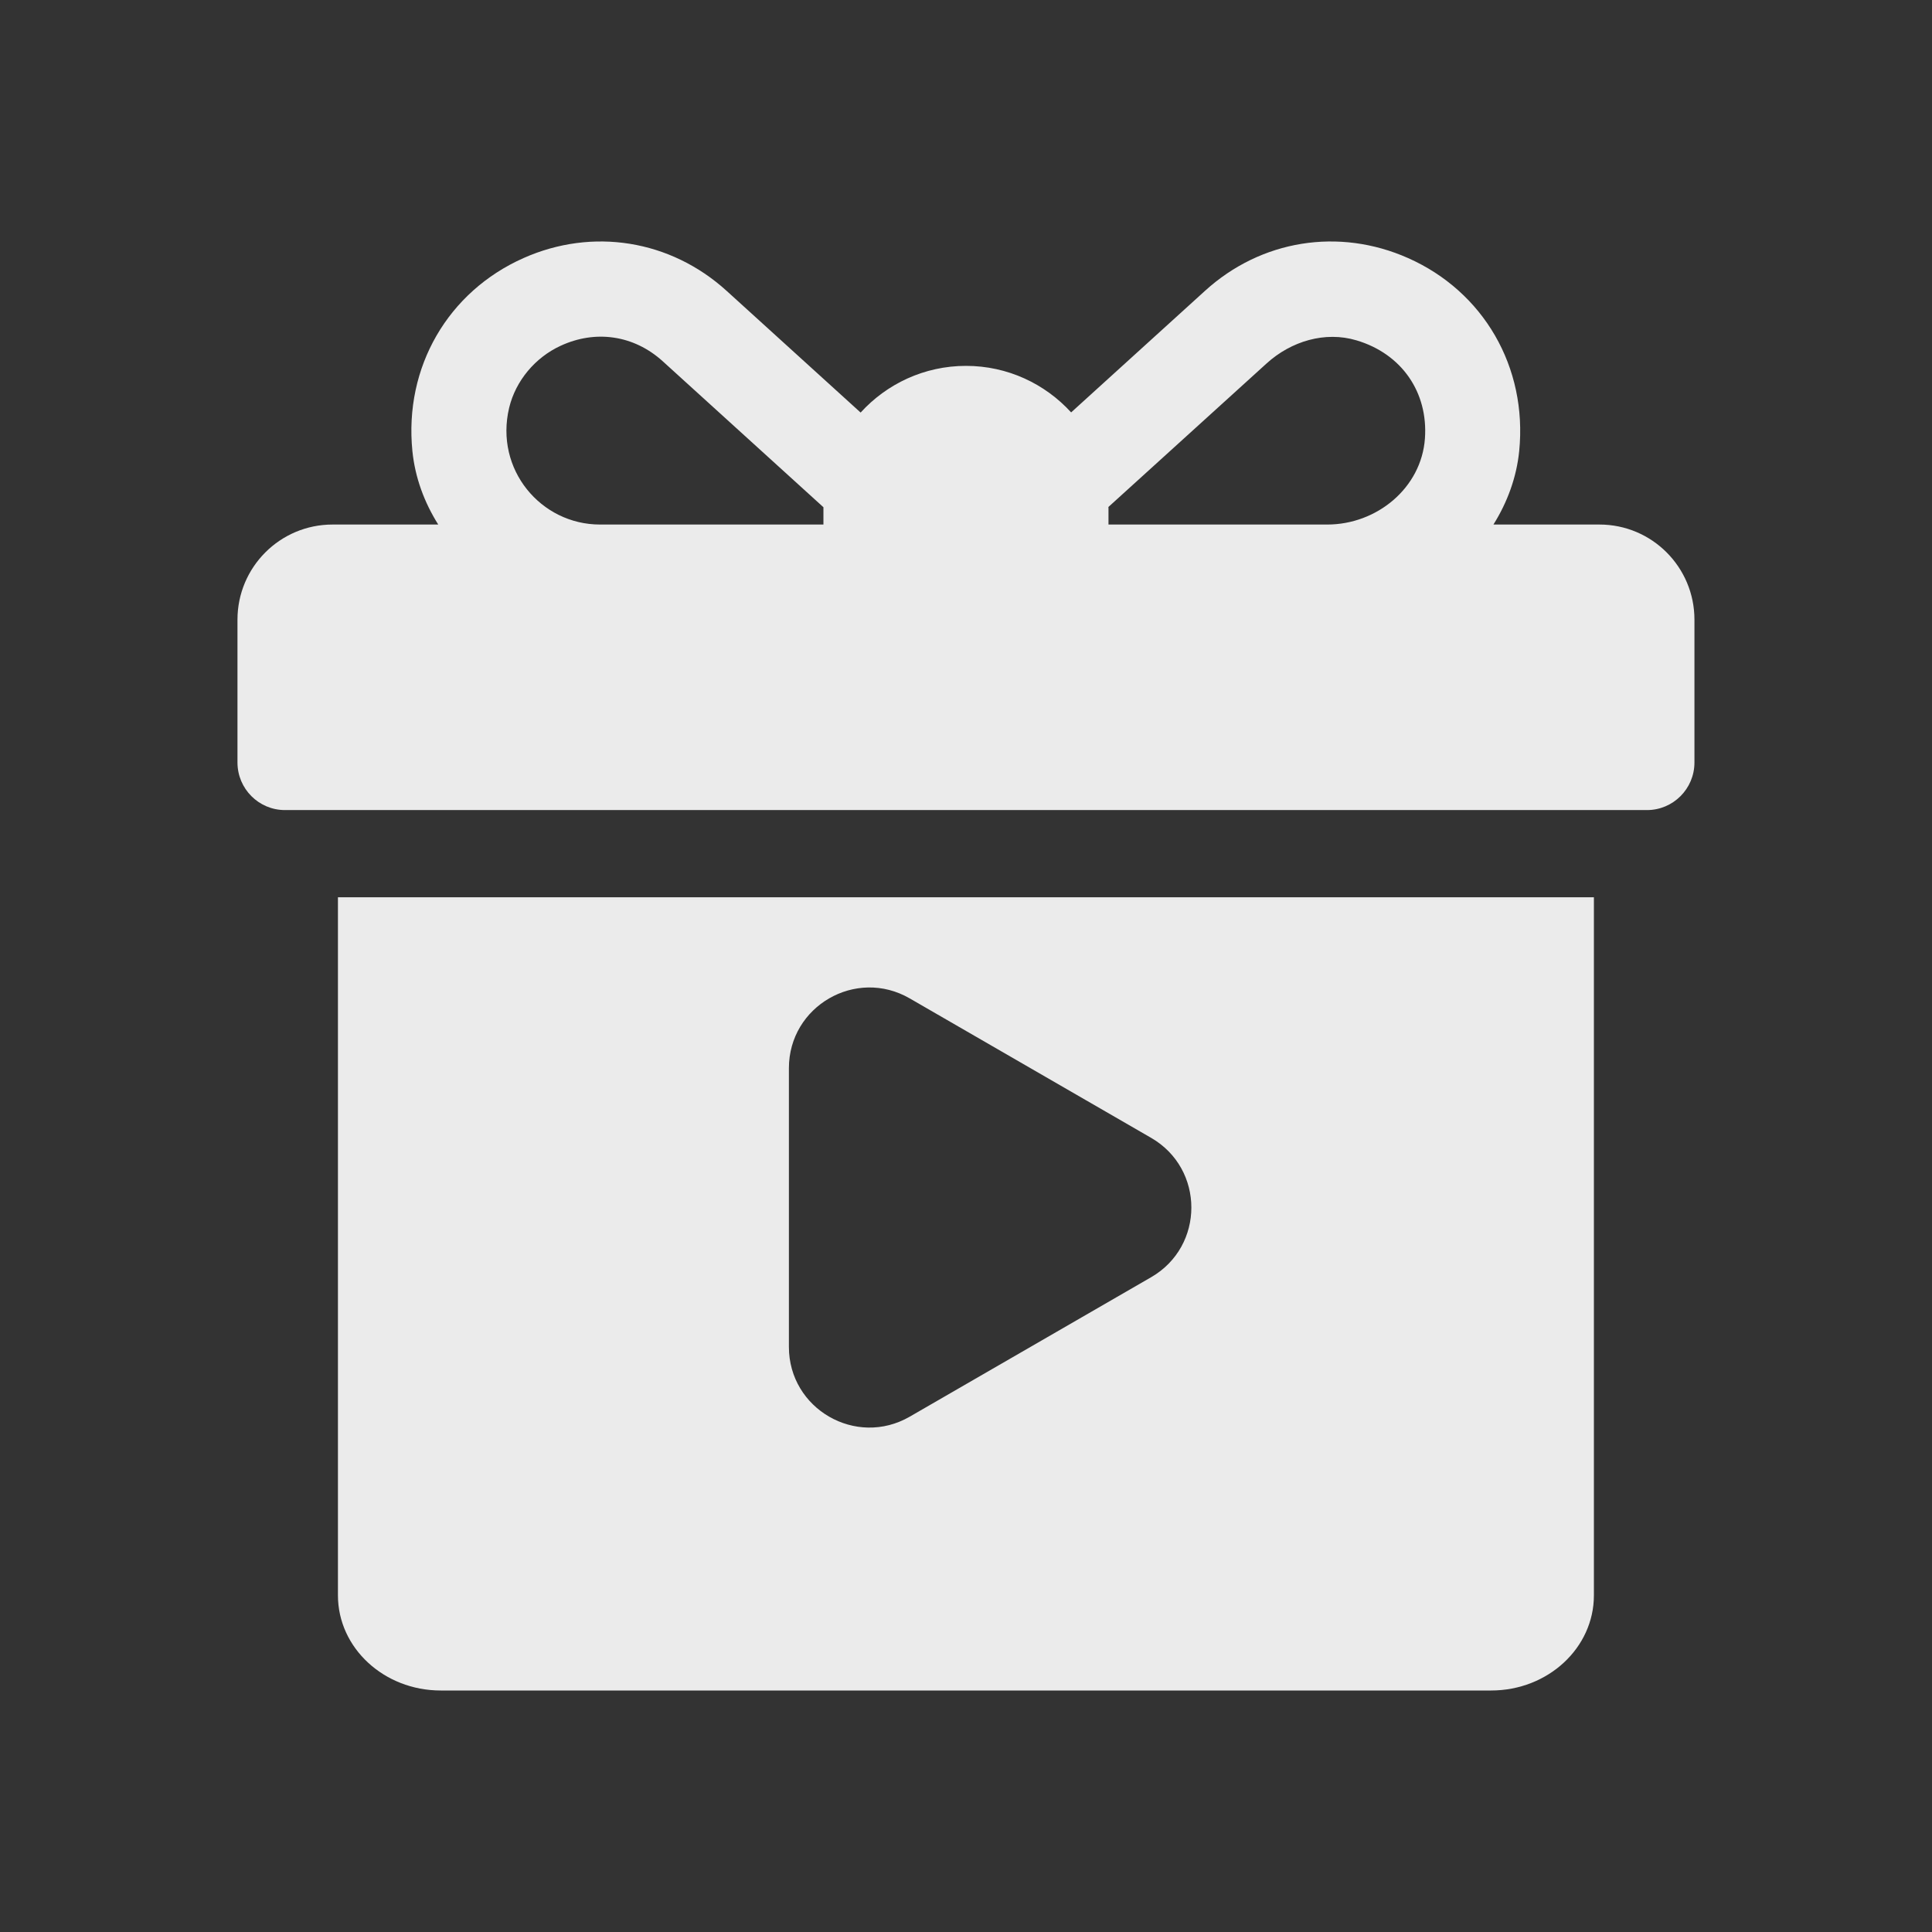 <svg width="24" height="24" viewBox="0 0 24 24" fill="none" xmlns="http://www.w3.org/2000/svg">
<rect x="0" y="0" width="24" height="24" fill="#333333" stroke="none"/>
<path d="M19.8 19.818C19.8 20.471 19.229 21 18.523 21H5.475C4.77 21 4.198 20.471 4.198 19.818V11.146H19.8V19.818ZM11.3 12.402C10.633 12.017 9.8 12.499 9.8 13.269V16.732C9.8 17.502 10.633 17.983 11.3 17.599L14.3 15.866C14.966 15.481 14.966 14.52 14.3 14.135L11.3 12.402ZM14.97 3.612C15.665 2.98 16.632 2.824 17.492 3.206C18.427 3.621 18.976 4.558 18.872 5.604C18.839 5.93 18.725 6.24 18.552 6.516H19.869C20.521 6.516 21.049 7.045 21.049 7.698V9.472C21.049 9.798 20.785 10.063 20.459 10.063H3.54C3.214 10.063 2.95 9.798 2.95 9.472V7.698C2.95 7.045 3.479 6.516 4.131 6.516H5.444C5.27 6.24 5.156 5.931 5.123 5.604C5.018 4.559 5.567 3.622 6.503 3.206C7.362 2.824 8.328 2.98 9.025 3.612L10.691 5.125C11.015 4.769 11.482 4.545 12 4.545C12.517 4.545 12.982 4.768 13.306 5.123L14.97 3.612ZM8.233 4.488C7.871 4.16 7.394 4.096 6.963 4.296C6.649 4.441 6.406 4.729 6.325 5.065C6.142 5.831 6.719 6.516 7.453 6.516H10.229V6.301L8.233 4.488ZM16.851 4.228C16.46 4.111 16.038 4.239 15.735 4.514C15.203 4.997 14.222 5.887 13.769 6.298C13.769 6.305 13.77 6.311 13.77 6.318V6.516H16.488C17.103 6.516 17.657 6.062 17.701 5.447C17.742 4.874 17.413 4.395 16.851 4.228Z" fill="white" fill-opacity="0.9"/>
</svg>
